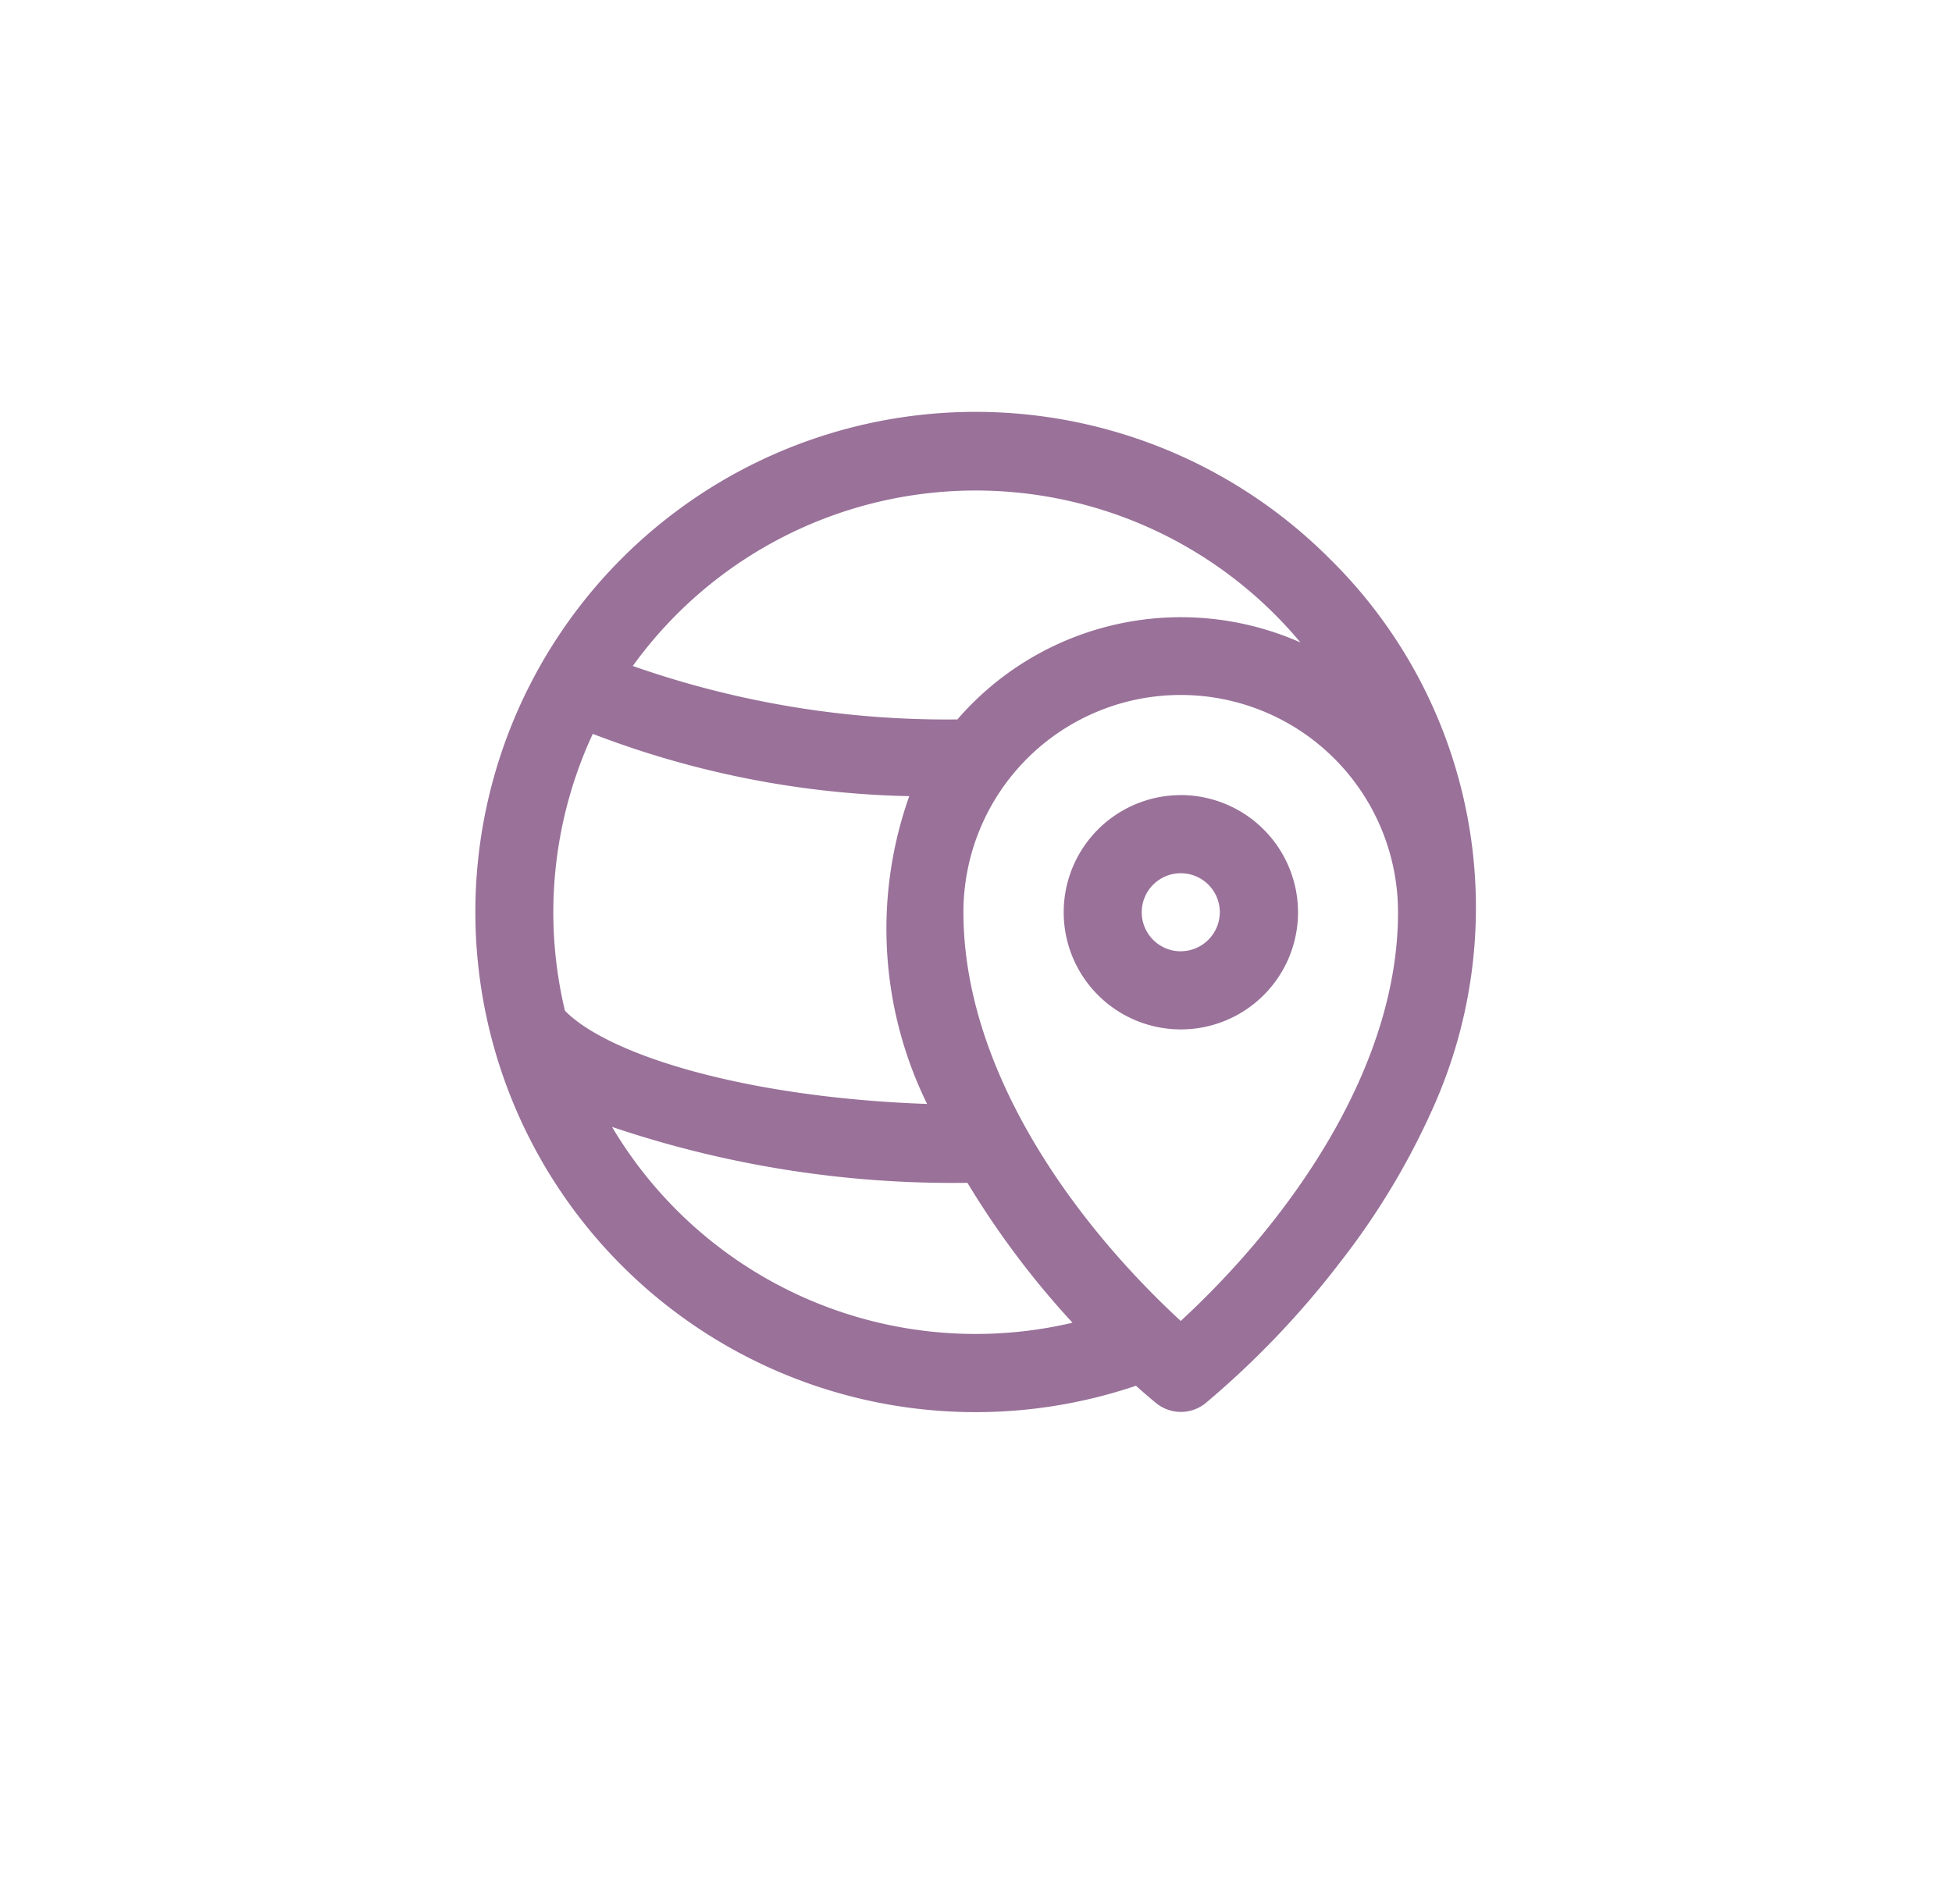 <svg xmlns="http://www.w3.org/2000/svg" xmlns:xlink="http://www.w3.org/1999/xlink" width="41" height="40" viewBox="0 0 41 40">
  <defs>
    <style>
      .cls-1 {
        fill: #997199;
        fill-rule: evenodd;
        filter: url(#filter);
      }
    </style>
    <filter id="filter" x="873" y="22" width="41" height="40" filterUnits="userSpaceOnUse">
      <feOffset result="offset" dx="5" dy="8.66" in="SourceAlpha"/>
      <feGaussianBlur result="blur" stdDeviation="3.162"/>
      <feFlood result="flood" flood-color="#20041c" flood-opacity="0.5"/>
      <feComposite result="composite" operator="in" in2="blur"/>
      <feBlend result="blend" in="SourceGraphic"/>
    </filter>
  </defs>
  <path id="icon_sourse" data-name="icon sourse" class="cls-1" d="M895.931,25.08a10.507,10.507,0,1,0-4.071,17.372c0.253,0.227.411,0.355,0.43,0.37a0.824,0.824,0,0,0,1.027,0,18.741,18.741,0,0,0,2.83-2.963,15.533,15.533,0,0,0,1.954-3.248A10.278,10.278,0,0,0,895.931,25.08Zm-0.616,1.757a6.206,6.206,0,0,0-7.206,1.617,19.9,19.9,0,0,1-6.818-1.123A8.882,8.882,0,0,1,895.315,26.837Zm-15.449,7.736a8.894,8.894,0,0,1,.585-5.816,19.628,19.628,0,0,0,6.647,1.309,8.345,8.345,0,0,0,.375,6.466C883.571,36.393,880.743,35.475,879.866,34.573Zm0.989,2.441a22.346,22.346,0,0,0,7.465,1.175,18.215,18.215,0,0,0,2.207,2.939A8.881,8.881,0,0,1,880.855,37.014ZM892.8,41.091c-2.368-2.189-4.564-5.365-4.564-8.587a4.564,4.564,0,0,1,9.128,0C897.368,35.722,895.157,38.916,892.8,41.091Zm0-11.047a2.461,2.461,0,1,0,2.464,2.461A2.466,2.466,0,0,0,892.8,30.043Zm0,3.281a0.82,0.82,0,1,1,.821-0.82A0.822,0.822,0,0,1,892.8,33.324Z" transform="translate(-873 -22)"/>
</svg>
